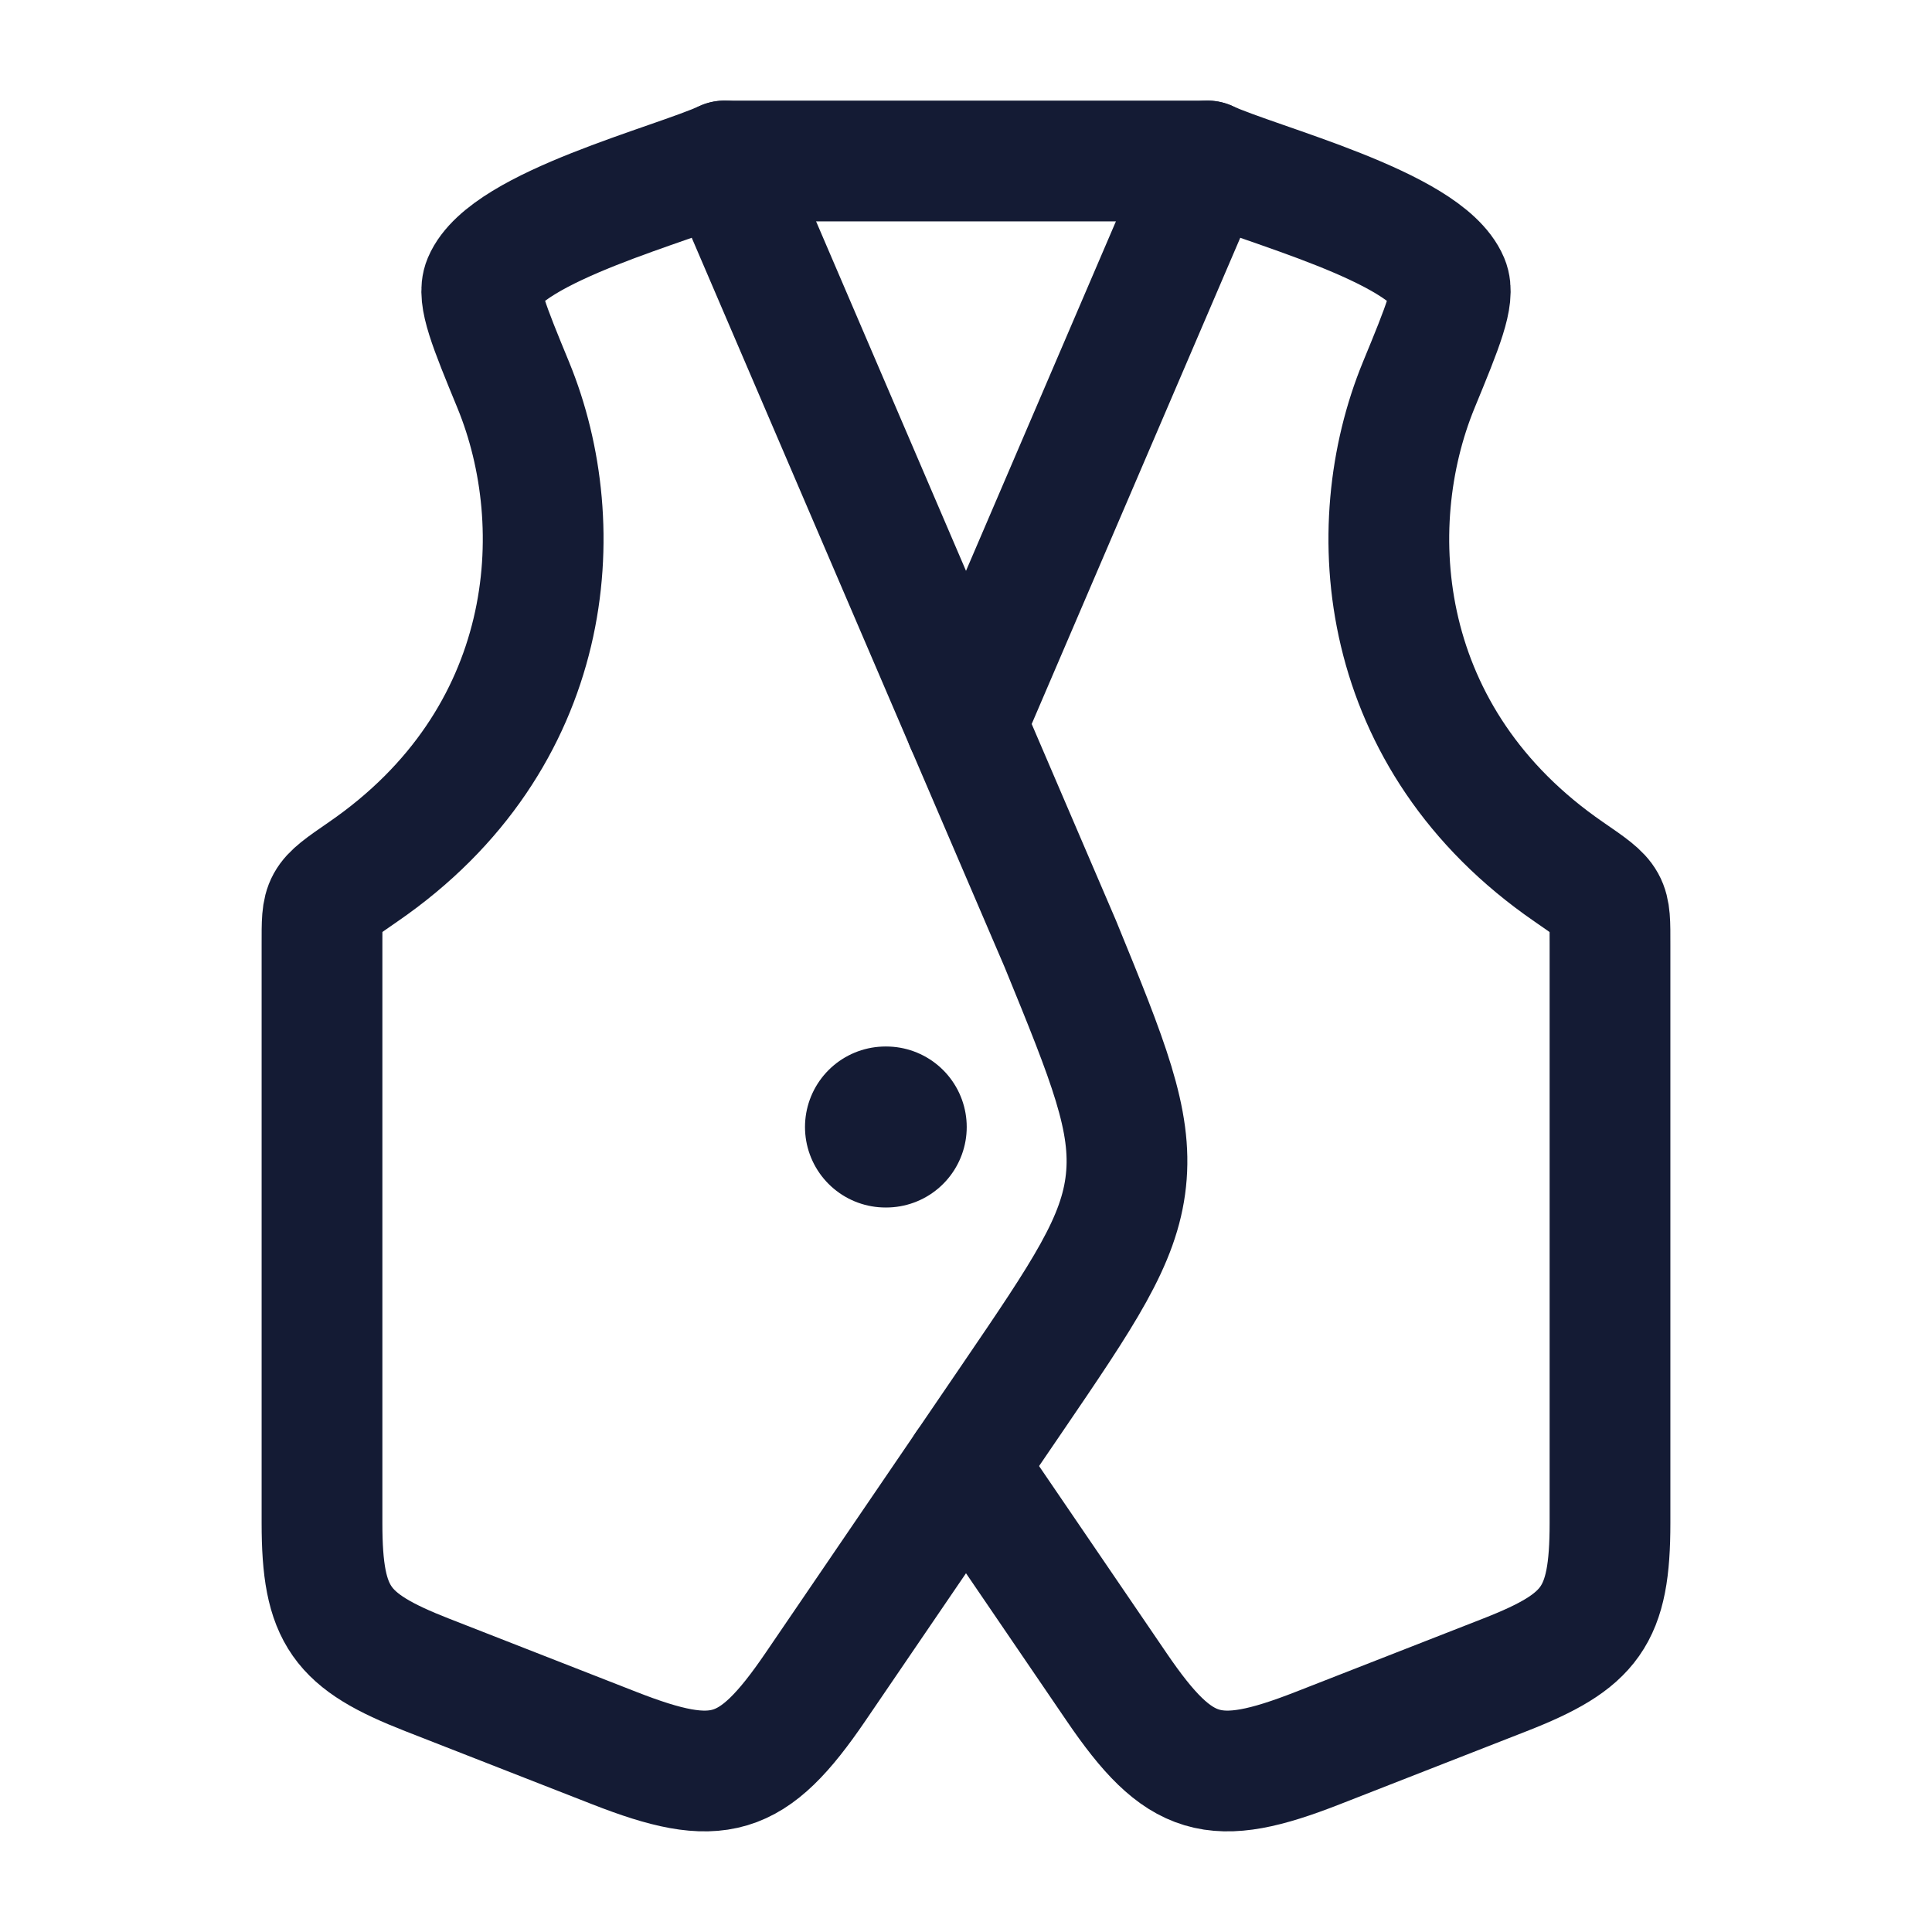 <svg viewBox="0 0 24 24" fill="none" xmlns="http://www.w3.org/2000/svg">
<path d="M4.51 10.831C6.902 9.186 7.103 6.553 6.376 4.783C6.075 4.052 5.925 3.686 6.006 3.494C6.295 2.81 8.368 2.29 9 2L13.172 11.726C13.769 13.185 14.067 13.915 13.987 14.664C13.908 15.413 13.462 16.066 12.571 17.374L10.13 20.955C9.346 22.105 8.92 22.22 7.63 21.715L5.306 20.806C4.235 20.387 4 20.076 4 18.919V11.737C4 11.183 3.986 11.192 4.51 10.831Z" stroke="#141B34" stroke-width="1.5" stroke-linecap="round" stroke-linejoin="round"/>
<path d="M11.009 14L11 14" stroke="#141B34" stroke-width="2" stroke-linecap="round" stroke-linejoin="round"/>
<path d="M12 8.994L15 2C15.632 2.29 17.705 2.81 17.994 3.494C18.075 3.686 17.925 4.052 17.624 4.783C16.897 6.553 17.098 9.186 19.489 10.831C20.014 11.192 20 11.183 20 11.737V18.919C20 20.076 19.765 20.387 18.694 20.806L16.37 21.715C15.08 22.22 14.653 22.105 13.87 20.955L12 18.212" stroke="#141B34" stroke-width="1.5" stroke-linecap="round" stroke-linejoin="round"/>
<path d="M9 2L15 2" stroke="#141B34" stroke-width="1.5" stroke-linecap="round" stroke-linejoin="round"/>
</svg>
